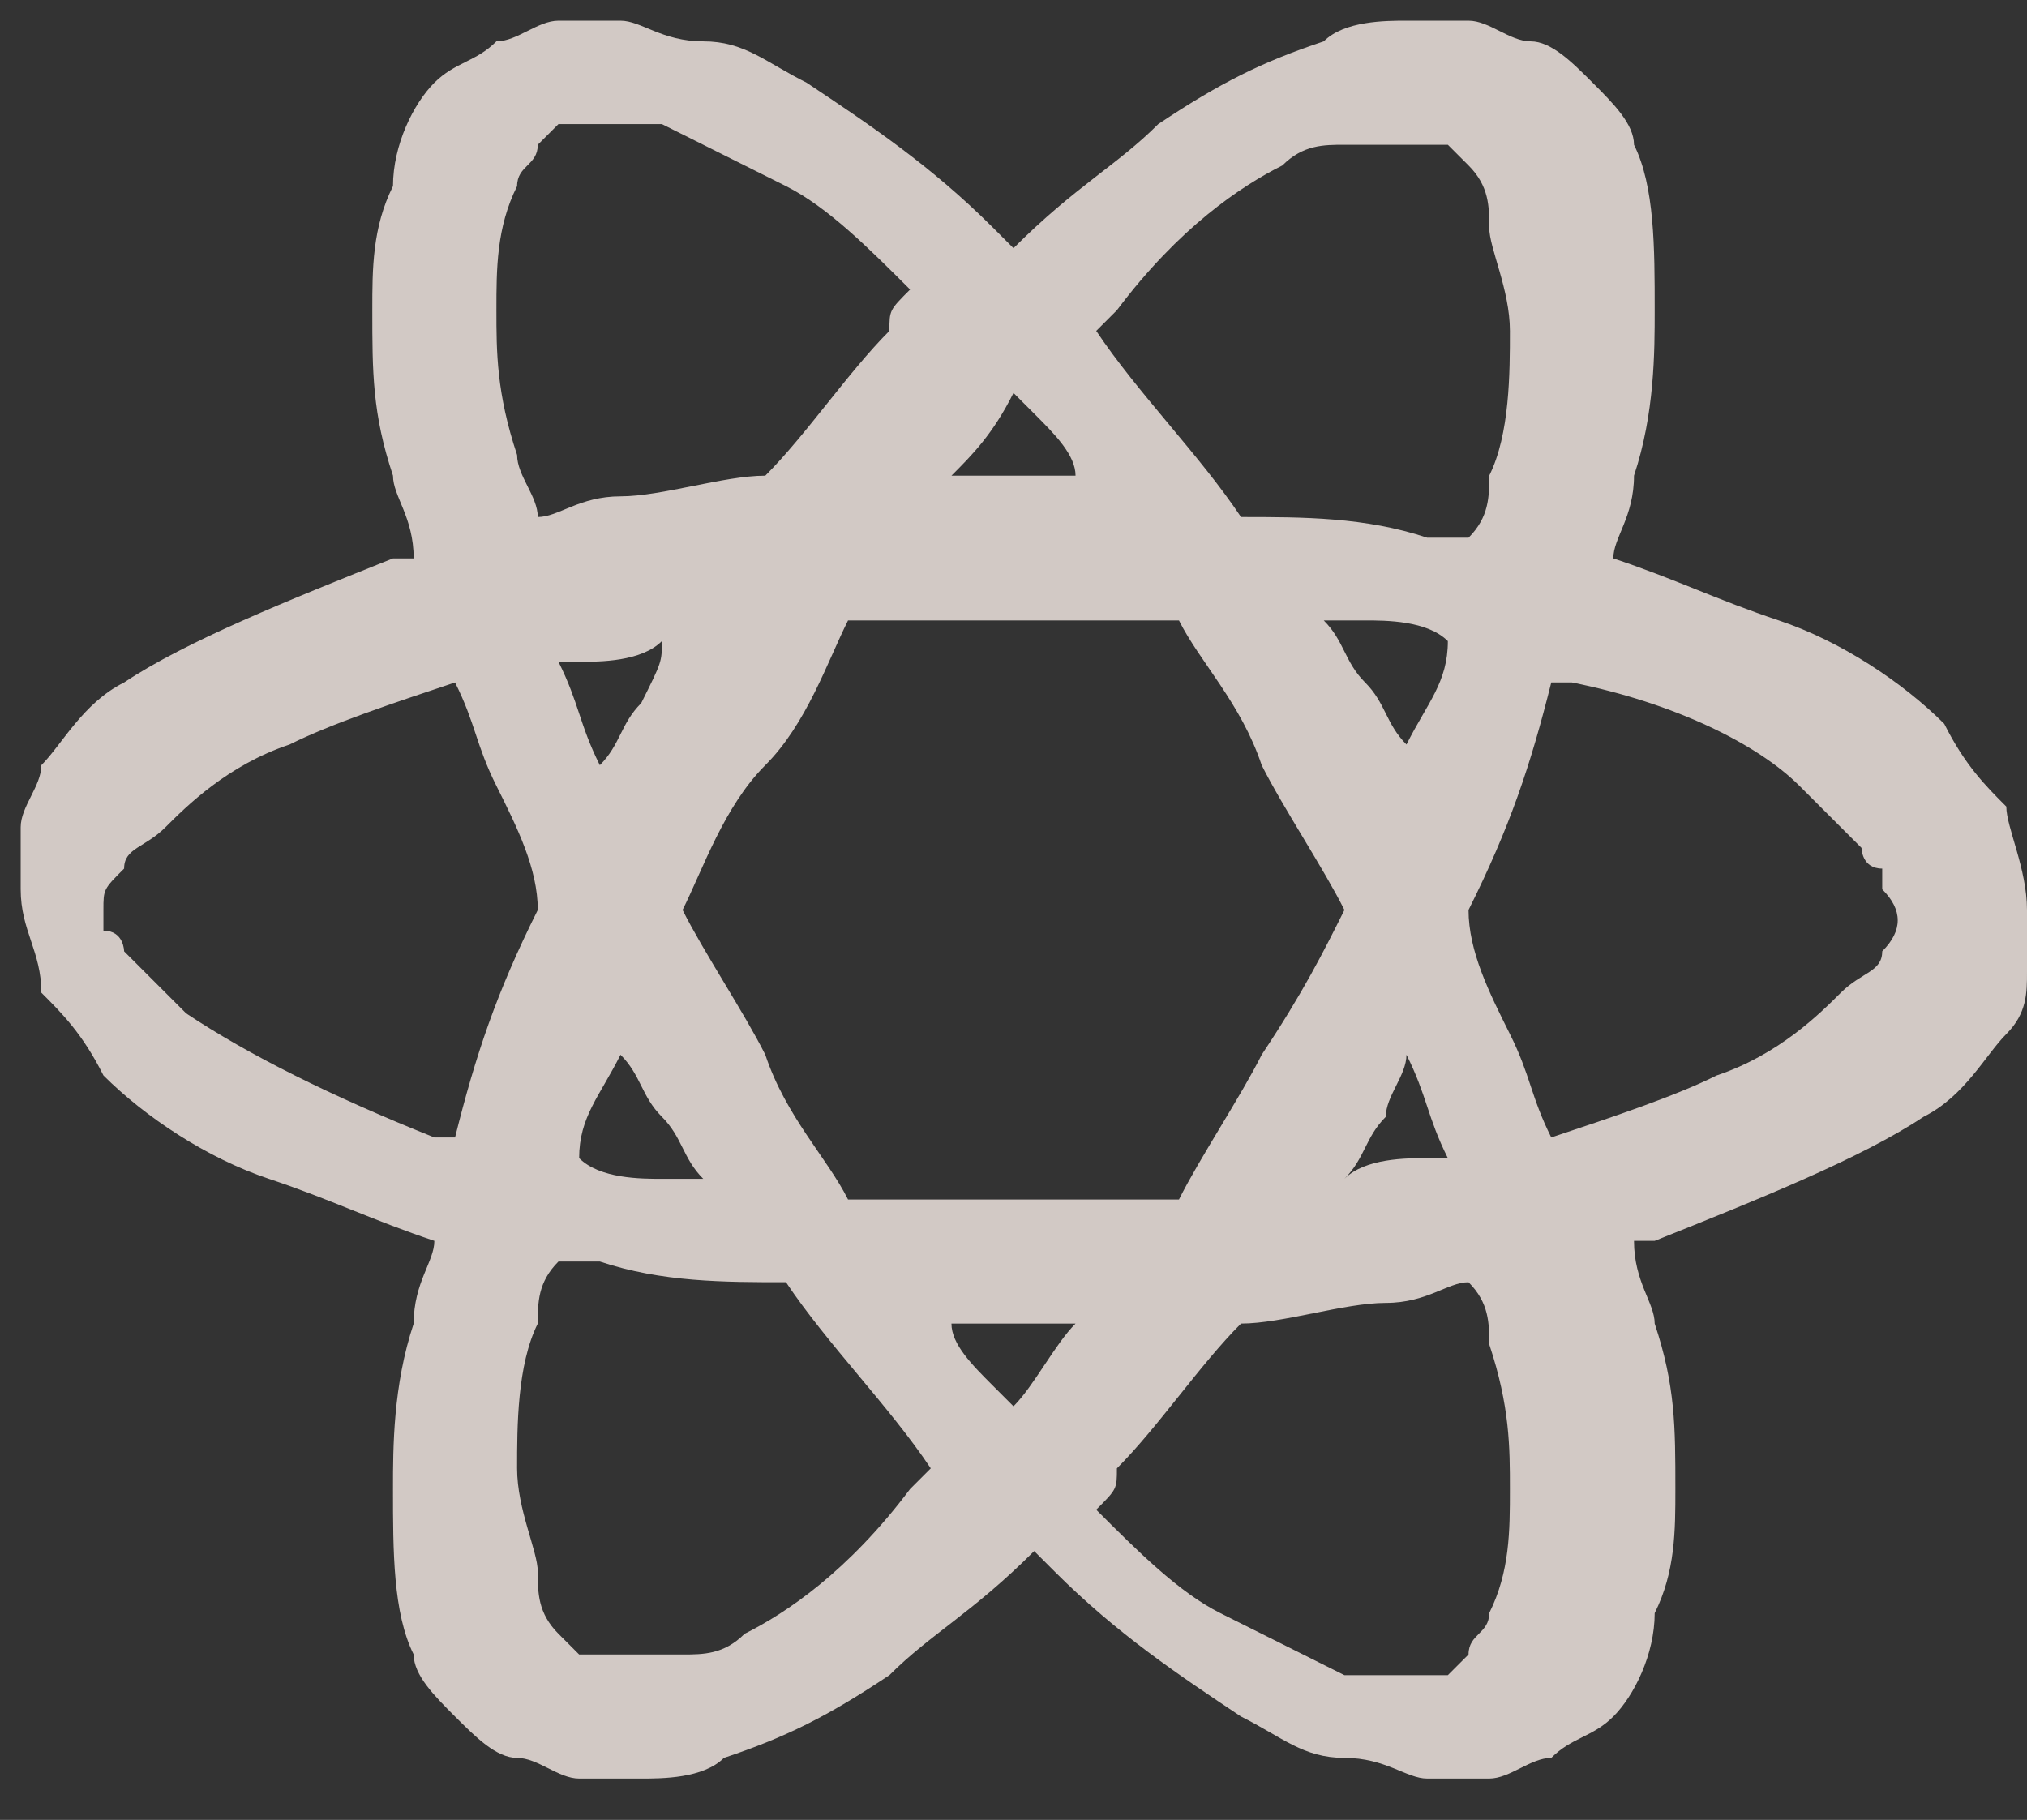 <?xml version="1.0" encoding="utf-8"?>
<!-- Generator: Adobe Illustrator 19.0.0, SVG Export Plug-In . SVG Version: 6.00 Build 0)  -->
<svg version="1.1" id="Layer_1" xmlns="http://www.w3.org/2000/svg" xmlns:xlink="http://www.w3.org/1999/xlink" x="0px" y="0px"
	 viewBox="-71.6 704.9 9.8 8.8" style="enable-background:new -71.6 704.9 9.8 8.8;" xml:space="preserve">
<rect x="-71.6" y="704.9" width="9.8" height="8.8" fill="#333333" stroke="none"/>
<style type="text/css">
	.st0{opacity:0.81;fill:#F7ECE7;}
</style>
<path class="st0" d="M-61.9,708.8c-0.1-0.1-0.2-0.2-0.3-0.4c-0.2-0.2-0.5-0.4-0.8-0.5c-0.3-0.1-0.5-0.2-0.8-0.3
	c0-0.1,0.1-0.2,0.1-0.4c0.1-0.3,0.1-0.6,0.1-0.8c0-0.3,0-0.6-0.1-0.8c0-0.1-0.1-0.2-0.2-0.3c-0.1-0.1-0.2-0.2-0.3-0.2
	c-0.1,0-0.2-0.1-0.3-0.1c-0.1,0-0.2,0-0.3,0c-0.1,0-0.3,0-0.4,0.1c-0.3,0.1-0.5,0.2-0.8,0.4c-0.2,0.2-0.4,0.3-0.7,0.6
	c0,0-0.1-0.1-0.1-0.1c-0.3-0.3-0.6-0.5-0.9-0.7c-0.2-0.1-0.3-0.2-0.5-0.2c-0.2,0-0.3-0.1-0.4-0.1c-0.1,0-0.2,0-0.3,0
	c-0.1,0-0.2,0.1-0.3,0.1c-0.1,0.1-0.2,0.1-0.3,0.2c-0.1,0.1-0.2,0.3-0.2,0.5c-0.1,0.2-0.1,0.4-0.1,0.6c0,0.3,0,0.5,0.1,0.8
	c0,0.1,0.1,0.2,0.1,0.4c0,0-0.1,0-0.1,0c-0.5,0.2-1,0.4-1.3,0.6c-0.2,0.1-0.3,0.3-0.4,0.4c0,0.1-0.1,0.2-0.1,0.3c0,0.1,0,0.2,0,0.3
	c0,0.2,0.1,0.3,0.1,0.5c0.1,0.1,0.2,0.2,0.3,0.4c0.2,0.2,0.5,0.4,0.8,0.5c0.3,0.1,0.5,0.2,0.8,0.3c0,0.1-0.1,0.2-0.1,0.4
	c-0.1,0.3-0.1,0.6-0.1,0.8c0,0.3,0,0.6,0.1,0.8c0,0.1,0.1,0.2,0.2,0.3c0.1,0.1,0.2,0.2,0.3,0.2c0.1,0,0.2,0.1,0.3,0.1
	c0.1,0,0.2,0,0.3,0c0.1,0,0.3,0,0.4-0.1c0.3-0.1,0.5-0.2,0.8-0.4c0.2-0.2,0.4-0.3,0.7-0.6c0,0,0.1,0.1,0.1,0.1
	c0.3,0.3,0.6,0.5,0.9,0.7c0.2,0.1,0.3,0.2,0.5,0.2c0.2,0,0.3,0.1,0.4,0.1c0.1,0,0.2,0,0.3,0c0.1,0,0.2-0.1,0.3-0.1
	c0.1-0.1,0.2-0.1,0.3-0.2c0.1-0.1,0.2-0.3,0.2-0.5c0.1-0.2,0.1-0.4,0.1-0.6c0-0.3,0-0.5-0.1-0.8c0-0.1-0.1-0.2-0.1-0.4
	c0,0,0.1,0,0.1,0c0.5-0.2,1-0.4,1.3-0.6c0.2-0.1,0.3-0.3,0.4-0.4c0.1-0.1,0.1-0.2,0.1-0.3c0-0.1,0-0.2,0-0.3
	C-61.8,709.1-61.9,708.9-61.9,708.8z M-65.4,705.7c0.1-0.1,0.2-0.1,0.3-0.1c0.1,0,0.2,0,0.3,0c0,0,0.1,0,0.1,0c0,0,0.1,0,0.1,0
	c0,0,0.1,0.1,0.1,0.1c0.1,0.1,0.1,0.2,0.1,0.3c0,0.1,0.1,0.3,0.1,0.5c0,0.2,0,0.5-0.1,0.7c0,0.1,0,0.2-0.1,0.3c-0.1,0-0.1,0-0.2,0
	c-0.3-0.1-0.6-0.1-0.9-0.1c-0.2-0.3-0.5-0.6-0.7-0.9c0,0,0.1-0.1,0.1-0.1C-65.9,706-65.6,705.8-65.4,705.7z M-64.8,708.5
	c-0.1-0.1-0.1-0.2-0.2-0.3l-0.3,0.2l0.3-0.2c-0.1-0.1-0.1-0.2-0.2-0.3c0.1,0,0.1,0,0.2,0c0.1,0,0.3,0,0.4,0.1
	C-64.6,708.2-64.7,708.3-64.8,708.5C-64.8,708.5-64.8,708.5-64.8,708.5z M-64.8,710c0.1,0.2,0.1,0.3,0.2,0.5c0,0-0.1,0-0.1,0
	c-0.1,0-0.3,0-0.4,0.1c0.1-0.1,0.1-0.2,0.2-0.3C-64.9,710.2-64.8,710.1-64.8,710z M-65.5,710c-0.1,0.2-0.3,0.5-0.4,0.7
	c-0.3,0-0.5,0-0.8,0c-0.3,0-0.5,0-0.8,0c-0.1-0.2-0.3-0.4-0.4-0.7c-0.1-0.2-0.3-0.5-0.4-0.7c0.1-0.2,0.2-0.5,0.4-0.7
	s0.3-0.5,0.4-0.7c0.3,0,0.5,0,0.8,0c0.3,0,0.5,0,0.8,0c0.1,0.2,0.3,0.4,0.4,0.7c0.1,0.2,0.3,0.5,0.4,0.7
	C-65.2,709.5-65.3,709.7-65.5,710z M-66.7,711.7c0,0-0.1-0.1-0.1-0.1c-0.1-0.1-0.2-0.2-0.2-0.3c0.1,0,0.2,0,0.3,0s0.2,0,0.3,0
	C-66.5,711.4-66.6,711.6-66.7,711.7z M-68.6,710c0.1,0.1,0.1,0.2,0.2,0.3c0.1,0.1,0.1,0.2,0.2,0.3c-0.1,0-0.1,0-0.2,0
	c-0.1,0-0.3,0-0.4-0.1C-68.8,710.3-68.7,710.2-68.6,710C-68.7,710-68.7,710-68.6,710z M-68.5,708.3c-0.1,0.1-0.1,0.2-0.2,0.3
	c-0.1-0.2-0.1-0.3-0.2-0.5c0,0,0.1,0,0.1,0c0.1,0,0.3,0,0.4-0.1C-68.4,708.1-68.4,708.1-68.5,708.3z M-66.7,706.8
	c0,0,0.1,0.1,0.1,0.1c0.1,0.1,0.2,0.2,0.2,0.3c-0.1,0-0.2,0-0.3,0s-0.2,0-0.3,0C-66.9,707.1-66.8,707-66.7,706.8z M-69.1,707.1
	c-0.1-0.3-0.1-0.5-0.1-0.7c0-0.2,0-0.4,0.1-0.6c0-0.1,0.1-0.1,0.1-0.2c0,0,0.1-0.1,0.1-0.1c0,0,0.1,0,0.1,0c0,0,0.1,0,0.1,0
	c0.1,0,0.2,0,0.3,0c0.2,0.1,0.4,0.2,0.6,0.3c0.2,0.1,0.4,0.3,0.6,0.5c-0.1,0.1-0.1,0.1-0.1,0.2c-0.2,0.2-0.4,0.5-0.6,0.7
	c-0.2,0-0.5,0.1-0.7,0.1c-0.2,0-0.3,0.1-0.4,0.1C-69,707.3-69.1,707.2-69.1,707.1z M-70.7,709.8c-0.1-0.1-0.2-0.2-0.3-0.3
	c0,0,0-0.1-0.1-0.1c0,0,0-0.1,0-0.1c0-0.1,0-0.1,0.1-0.2c0-0.1,0.1-0.1,0.2-0.2c0.1-0.1,0.3-0.3,0.6-0.4c0.2-0.1,0.5-0.2,0.8-0.3
	c0.1,0.2,0.1,0.3,0.2,0.5c0.1,0.2,0.2,0.4,0.2,0.6c-0.2,0.4-0.3,0.7-0.4,1.1c0,0-0.1,0-0.1,0C-70,710.2-70.4,710-70.7,709.8z
	 M-68,712.8c-0.1,0.1-0.2,0.1-0.3,0.1c-0.1,0-0.2,0-0.3,0c0,0-0.1,0-0.1,0c0,0-0.1,0-0.1,0c0,0-0.1-0.1-0.1-0.1
	c-0.1-0.1-0.1-0.2-0.1-0.3c0-0.1-0.1-0.3-0.1-0.5c0-0.2,0-0.5,0.1-0.7c0-0.1,0-0.2,0.1-0.3c0.1,0,0.1,0,0.2,0
	c0.3,0.1,0.6,0.1,0.9,0.1c0.2,0.3,0.5,0.6,0.7,0.9c0,0-0.1,0.1-0.1,0.1C-67.5,712.5-67.8,712.7-68,712.8z M-64.4,711.4
	c0.1,0.3,0.1,0.5,0.1,0.7c0,0.2,0,0.4-0.1,0.6c0,0.1-0.1,0.1-0.1,0.2c0,0-0.1,0.1-0.1,0.1c0,0-0.1,0-0.1,0c0,0-0.1,0-0.1,0
	c-0.1,0-0.2,0-0.3,0c-0.2-0.1-0.4-0.2-0.6-0.3c-0.2-0.1-0.4-0.3-0.6-0.5c0.1-0.1,0.1-0.1,0.1-0.2c0.2-0.2,0.4-0.5,0.6-0.7
	c0.2,0,0.5-0.1,0.7-0.1c0.2,0,0.3-0.1,0.4-0.1C-64.4,711.2-64.4,711.3-64.4,711.4z M-62.5,709.5c0,0.1-0.1,0.1-0.2,0.2
	c-0.1,0.1-0.3,0.3-0.6,0.4c-0.2,0.1-0.5,0.2-0.8,0.3c-0.1-0.2-0.1-0.3-0.2-0.5c-0.1-0.2-0.2-0.4-0.2-0.6c0.2-0.4,0.3-0.7,0.4-1.1
	c0,0,0.1,0,0.1,0c0.5,0.1,0.9,0.3,1.1,0.5c0.1,0.1,0.2,0.2,0.3,0.3c0,0,0,0.1,0.1,0.1c0,0,0,0.1,0,0.1
	C-62.4,709.3-62.4,709.4-62.5,709.5z"/>
</svg>
